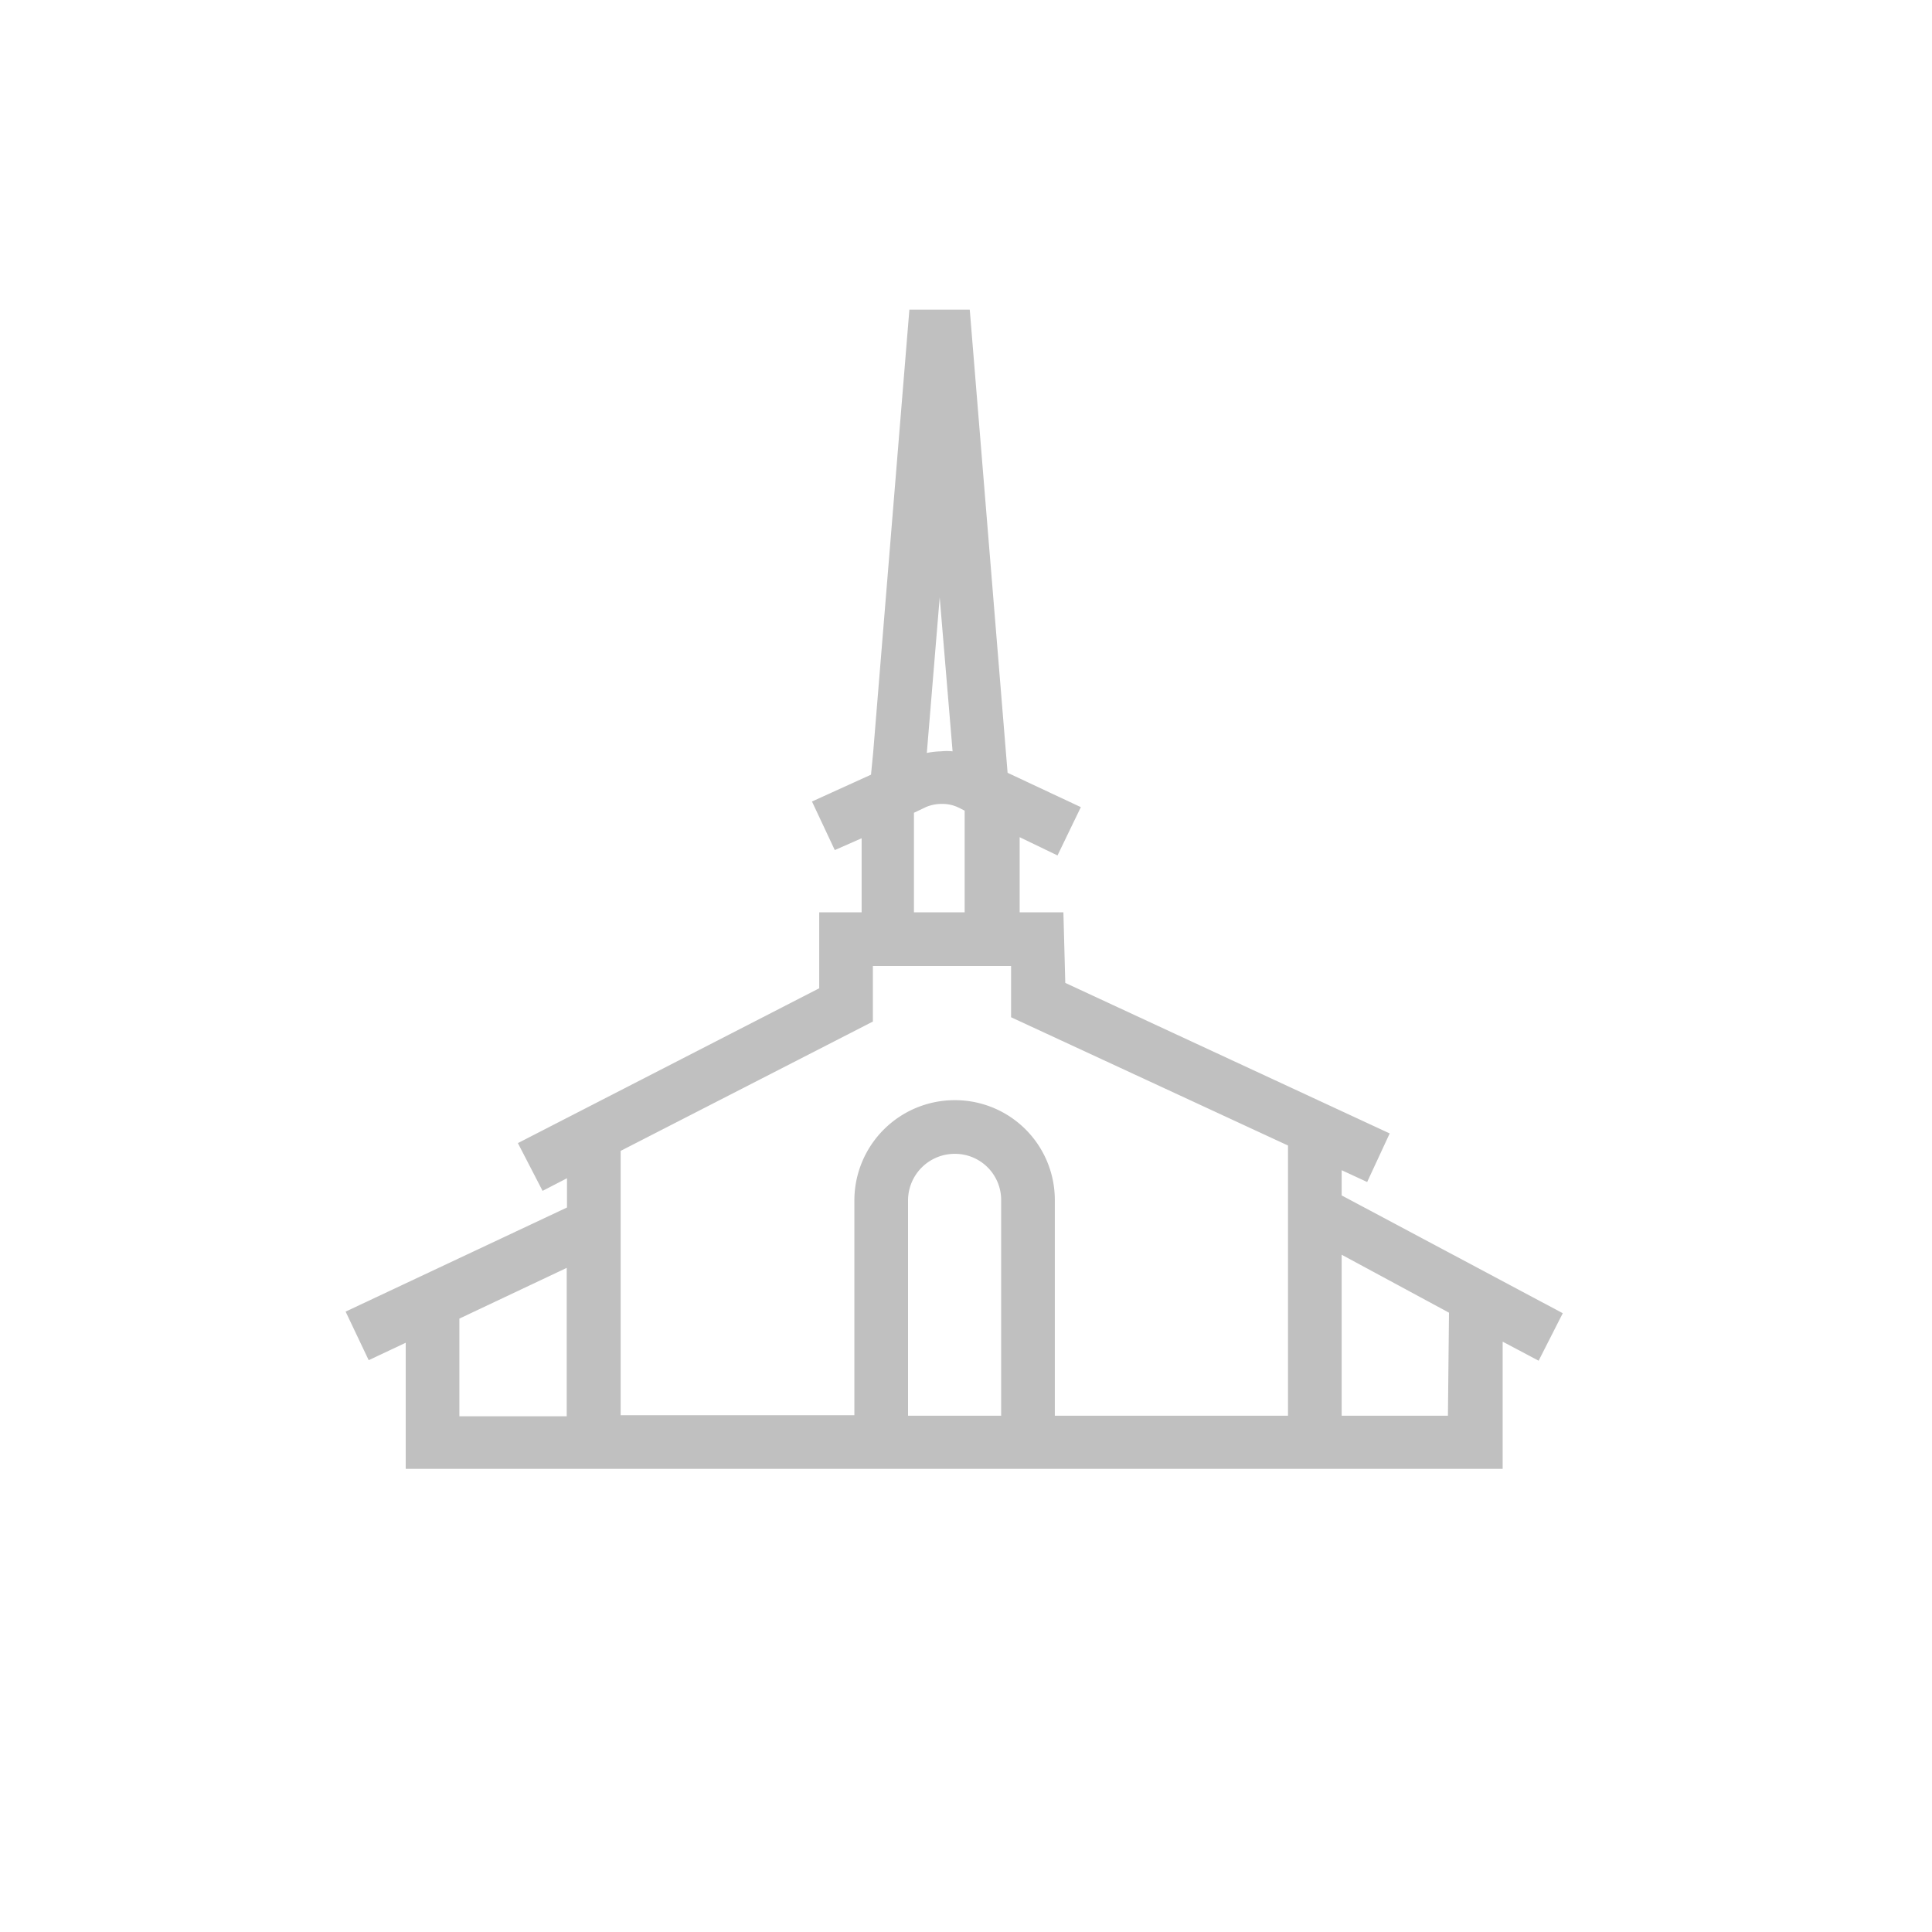 <svg data-name="Layer 1" xmlns="http://www.w3.org/2000/svg" viewBox="0 0 72 72"><path d="M58.24 48.94L50 44.55v-.94l.95.44.84-1.81-12.09-5.61-.07-2.63H38v-2.8l1.41.68.87-1.8-2.73-1.28-1.41-17.26h-2.25l-1.35 16.51-.08.82-2.2 1 .85 1.81 1-.44V34h-1.58v2.83L19.3 42.6l.92 1.78.91-.47V45l-8.25 3.88.86 1.81 1.38-.65v4.7H56V50l1.34.71zM35.5 28a2 2 0 00-.43 0 3.07 3.07 0 00-.53.06l.48-5.8zm-1.44 2.29l.44-.21a1.48 1.48 0 01.59-.12 1.38 1.38 0 01.62.13l.24.12V34h-1.89zM17.12 49.14l4-1.89v5.53h-4zm20.19 3.62h-3.47v-8A1.74 1.74 0 0135.58 43a1.72 1.72 0 011.73 1.74zm2 0v-8A3.72 3.72 0 0035.58 41a3.74 3.74 0 00-3.74 3.74v8h-8.71v-9.85l9.4-4.82V36h5.15v1.91L48 42.69v10.07zm14.65 0H50v-6l4 2.16z" fill="silver"/></svg>